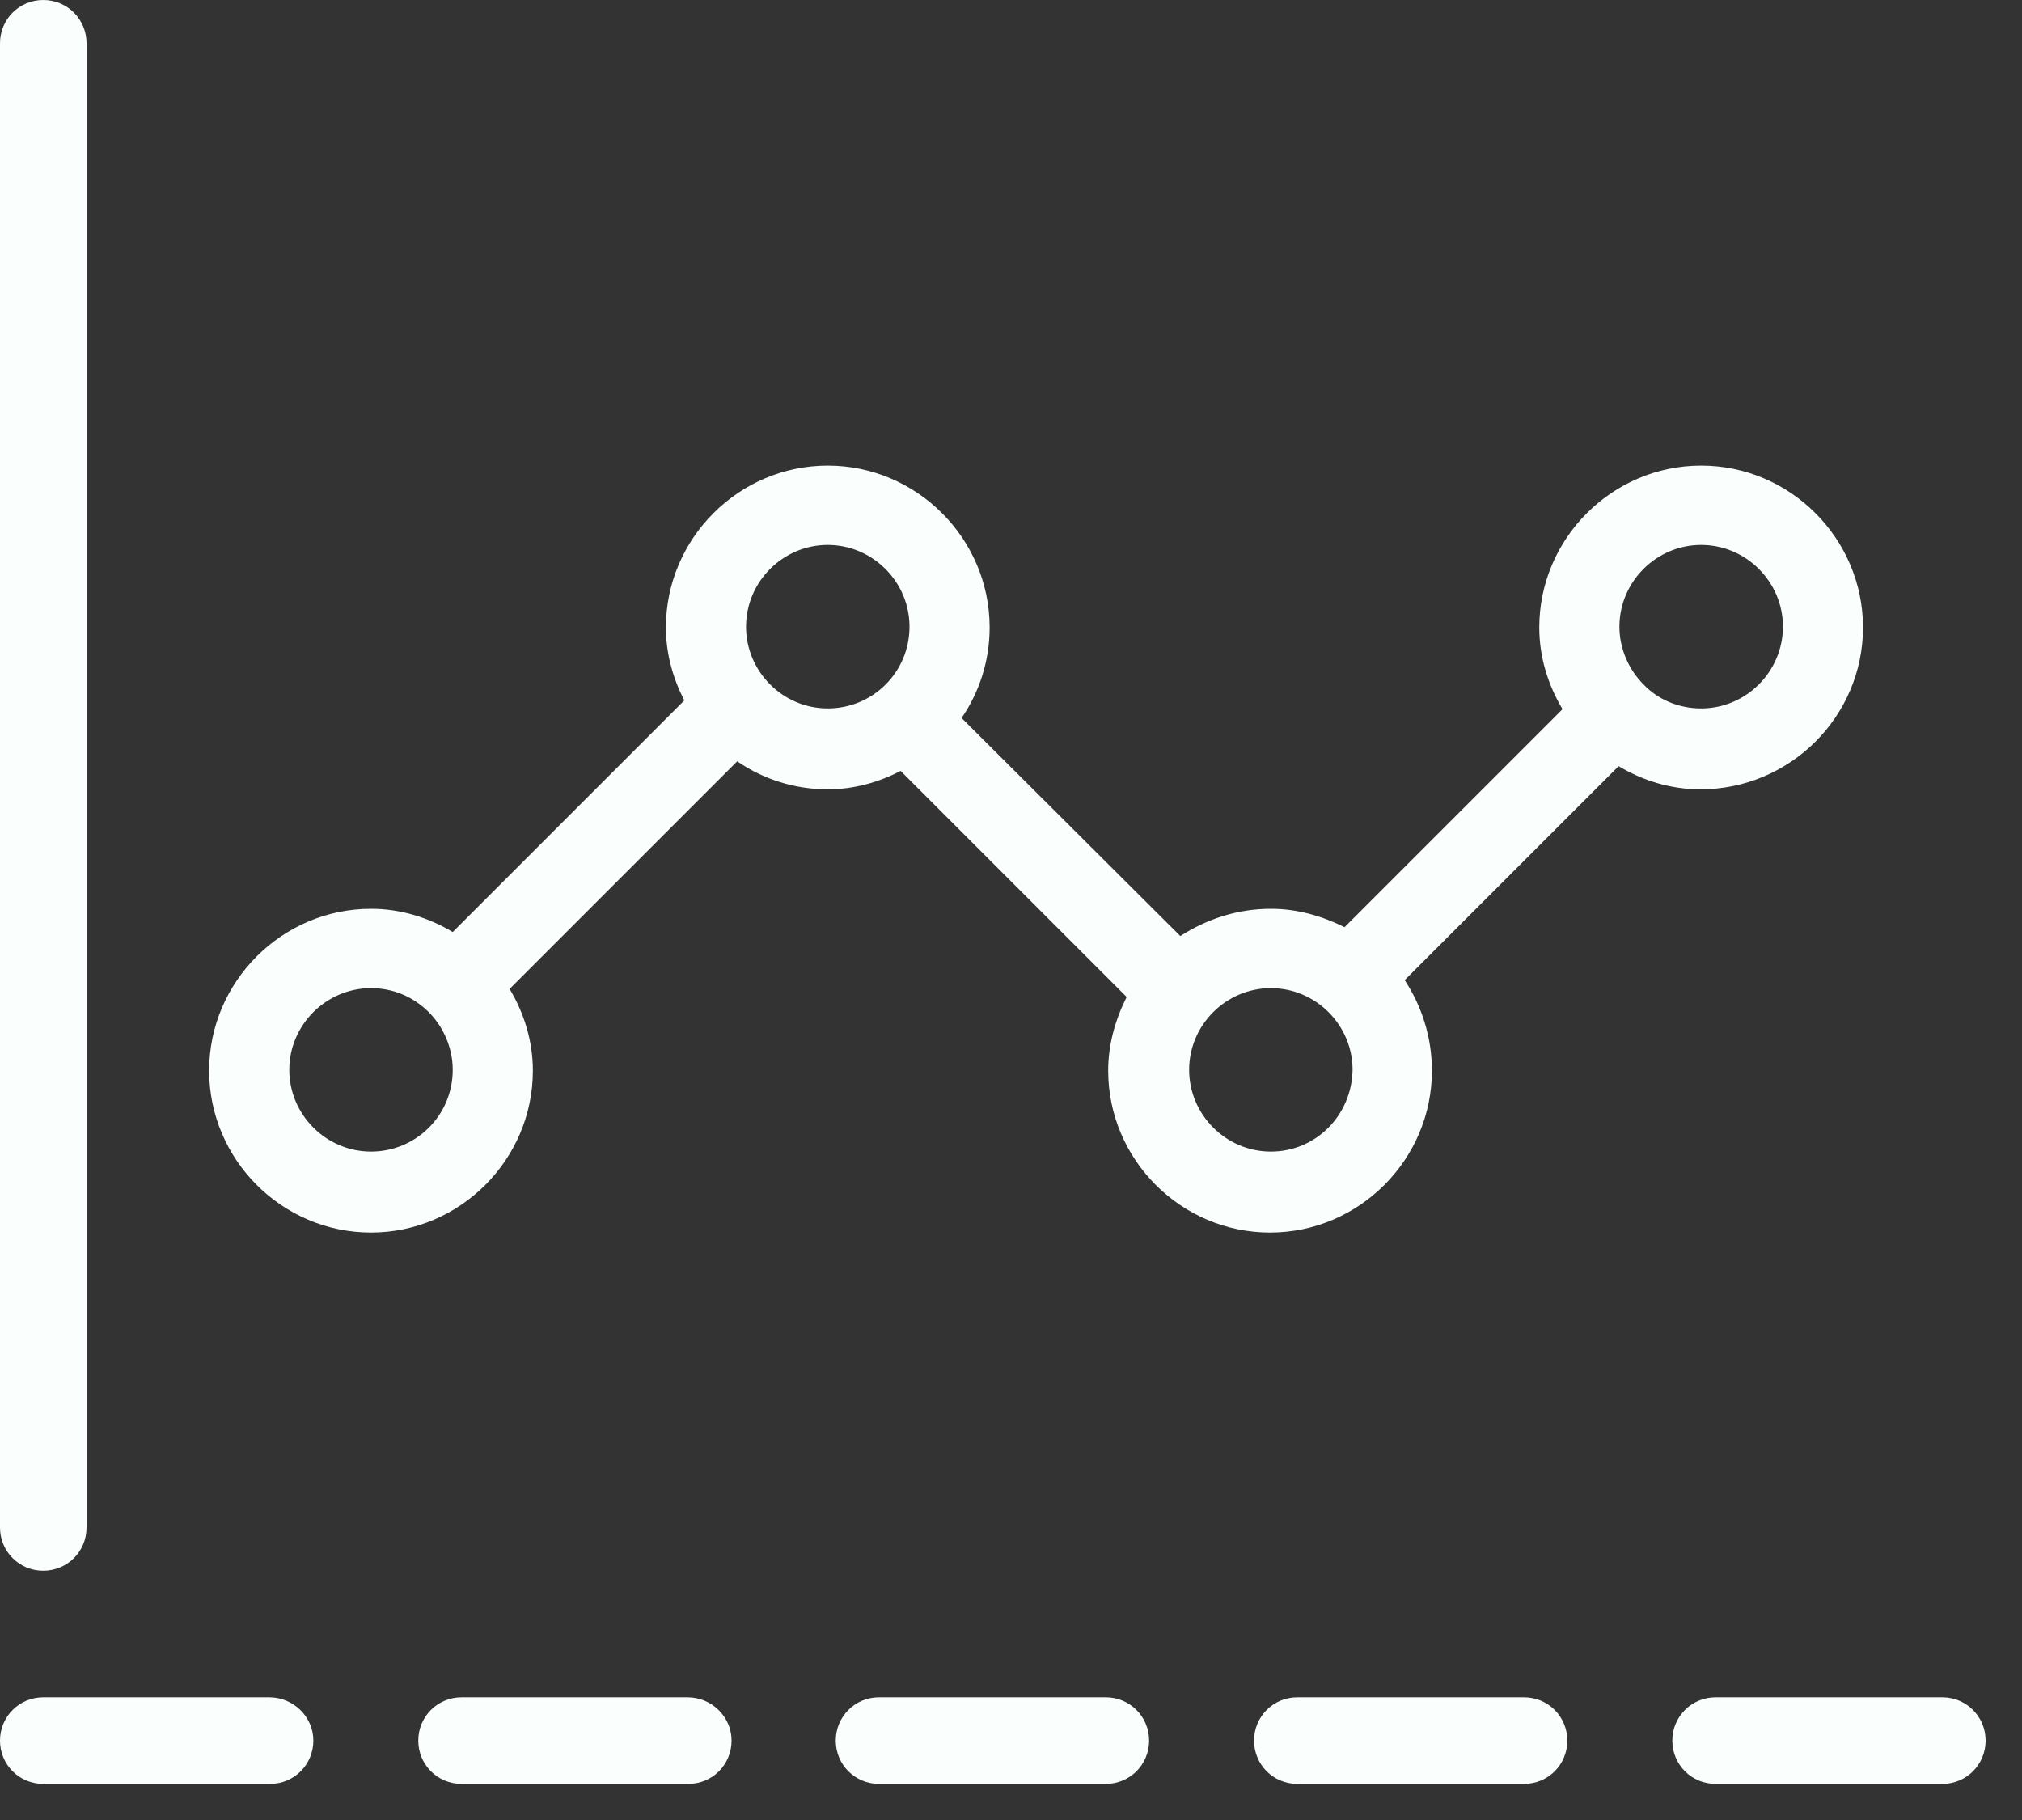 <svg width="30" height="27" viewBox="0 0 30 27" fill="none" xmlns="http://www.w3.org/2000/svg">
<rect x="0" y="0" width="30" height="27" fill="#333333" stroke="none"/>
<path d="M27.641 9.309C27.641 7.989 26.559 6.907 25.24 6.907C23.92 6.907 22.838 7.989 22.838 9.309C22.838 9.749 22.969 10.165 23.183 10.521L19.949 13.755C19.616 13.589 19.248 13.482 18.856 13.482C18.356 13.482 17.904 13.636 17.512 13.886L14.267 10.652C14.528 10.272 14.683 9.808 14.683 9.309C14.683 7.989 13.601 6.907 12.281 6.907C10.961 6.907 9.88 7.989 9.88 9.309C9.88 9.701 9.987 10.07 10.153 10.391L6.717 13.827C6.361 13.613 5.944 13.482 5.505 13.482C4.185 13.482 3.103 14.564 3.103 15.883C3.103 17.203 4.185 18.285 5.505 18.285C6.824 18.285 7.906 17.203 7.906 15.883C7.906 15.444 7.775 15.027 7.561 14.671L10.938 11.294C11.318 11.556 11.782 11.71 12.281 11.71C12.674 11.71 13.042 11.603 13.363 11.437L16.716 14.79C16.549 15.123 16.442 15.491 16.442 15.883C16.442 17.203 17.524 18.285 18.844 18.285C20.163 18.285 21.245 17.203 21.245 15.883C21.245 15.384 21.091 14.92 20.841 14.54L24.015 11.366C24.372 11.58 24.788 11.71 25.228 11.71C26.559 11.71 27.641 10.629 27.641 9.309ZM5.505 17.084C4.839 17.084 4.292 16.537 4.292 15.871C4.292 15.206 4.839 14.659 5.505 14.659C5.837 14.659 6.135 14.79 6.361 15.015C6.575 15.229 6.717 15.539 6.717 15.871C6.717 16.549 6.17 17.084 5.505 17.084ZM12.281 10.51C11.615 10.51 11.069 9.963 11.069 9.297C11.069 8.631 11.615 8.084 12.281 8.084C12.947 8.084 13.494 8.631 13.494 9.297C13.494 9.975 12.947 10.51 12.281 10.51ZM18.856 17.084C18.19 17.084 17.643 16.537 17.643 15.871C17.643 15.206 18.19 14.659 18.856 14.659C19.521 14.659 20.068 15.206 20.068 15.871C20.056 16.549 19.521 17.084 18.856 17.084ZM24.384 10.153C24.17 9.939 24.027 9.63 24.027 9.297C24.027 8.631 24.574 8.084 25.24 8.084C25.906 8.084 26.453 8.631 26.453 9.297C26.453 9.963 25.906 10.51 25.24 10.51C24.907 10.51 24.598 10.379 24.384 10.153Z" fill="#FAFFFD"/>
<path d="M0.642 23.302C0.999 23.302 1.284 23.017 1.284 22.66V0.642C1.284 0.285 0.999 0 0.642 0C0.285 0 0 0.285 0 0.642V22.66C0 23.017 0.285 23.302 0.642 23.302Z" fill="#FAFFFD"/>
<path d="M3.995 25.18H0.642C0.285 25.18 0 25.466 0 25.822C0 26.179 0.285 26.464 0.642 26.464H4.007C4.363 26.464 4.649 26.179 4.649 25.822C4.649 25.466 4.351 25.18 3.995 25.18Z" fill="#FAFFFD"/>
<path d="M10.2 25.18H6.848C6.491 25.18 6.206 25.466 6.206 25.822C6.206 26.179 6.491 26.464 6.848 26.464H10.212C10.569 26.464 10.854 26.179 10.854 25.822C10.854 25.466 10.557 25.18 10.2 25.18Z" fill="#FAFFFD"/>
<path d="M16.407 25.18H13.042C12.685 25.18 12.4 25.466 12.4 25.822C12.4 26.179 12.685 26.464 13.042 26.464H16.407C16.763 26.464 17.049 26.179 17.049 25.822C17.049 25.466 16.763 25.18 16.407 25.18Z" fill="#FAFFFD"/>
<path d="M22.612 25.18H19.248C18.891 25.18 18.606 25.466 18.606 25.822C18.606 26.179 18.891 26.464 19.248 26.464H22.612C22.969 26.464 23.254 26.179 23.254 25.822C23.254 25.466 22.969 25.18 22.612 25.18Z" fill="#FAFFFD"/>
<path d="M28.818 25.18H25.454C25.097 25.18 24.812 25.466 24.812 25.822C24.812 26.179 25.097 26.464 25.454 26.464H28.818C29.175 26.464 29.46 26.179 29.46 25.822C29.46 25.466 29.175 25.18 28.818 25.18Z" fill="#FAFFFD"/>
</svg>
